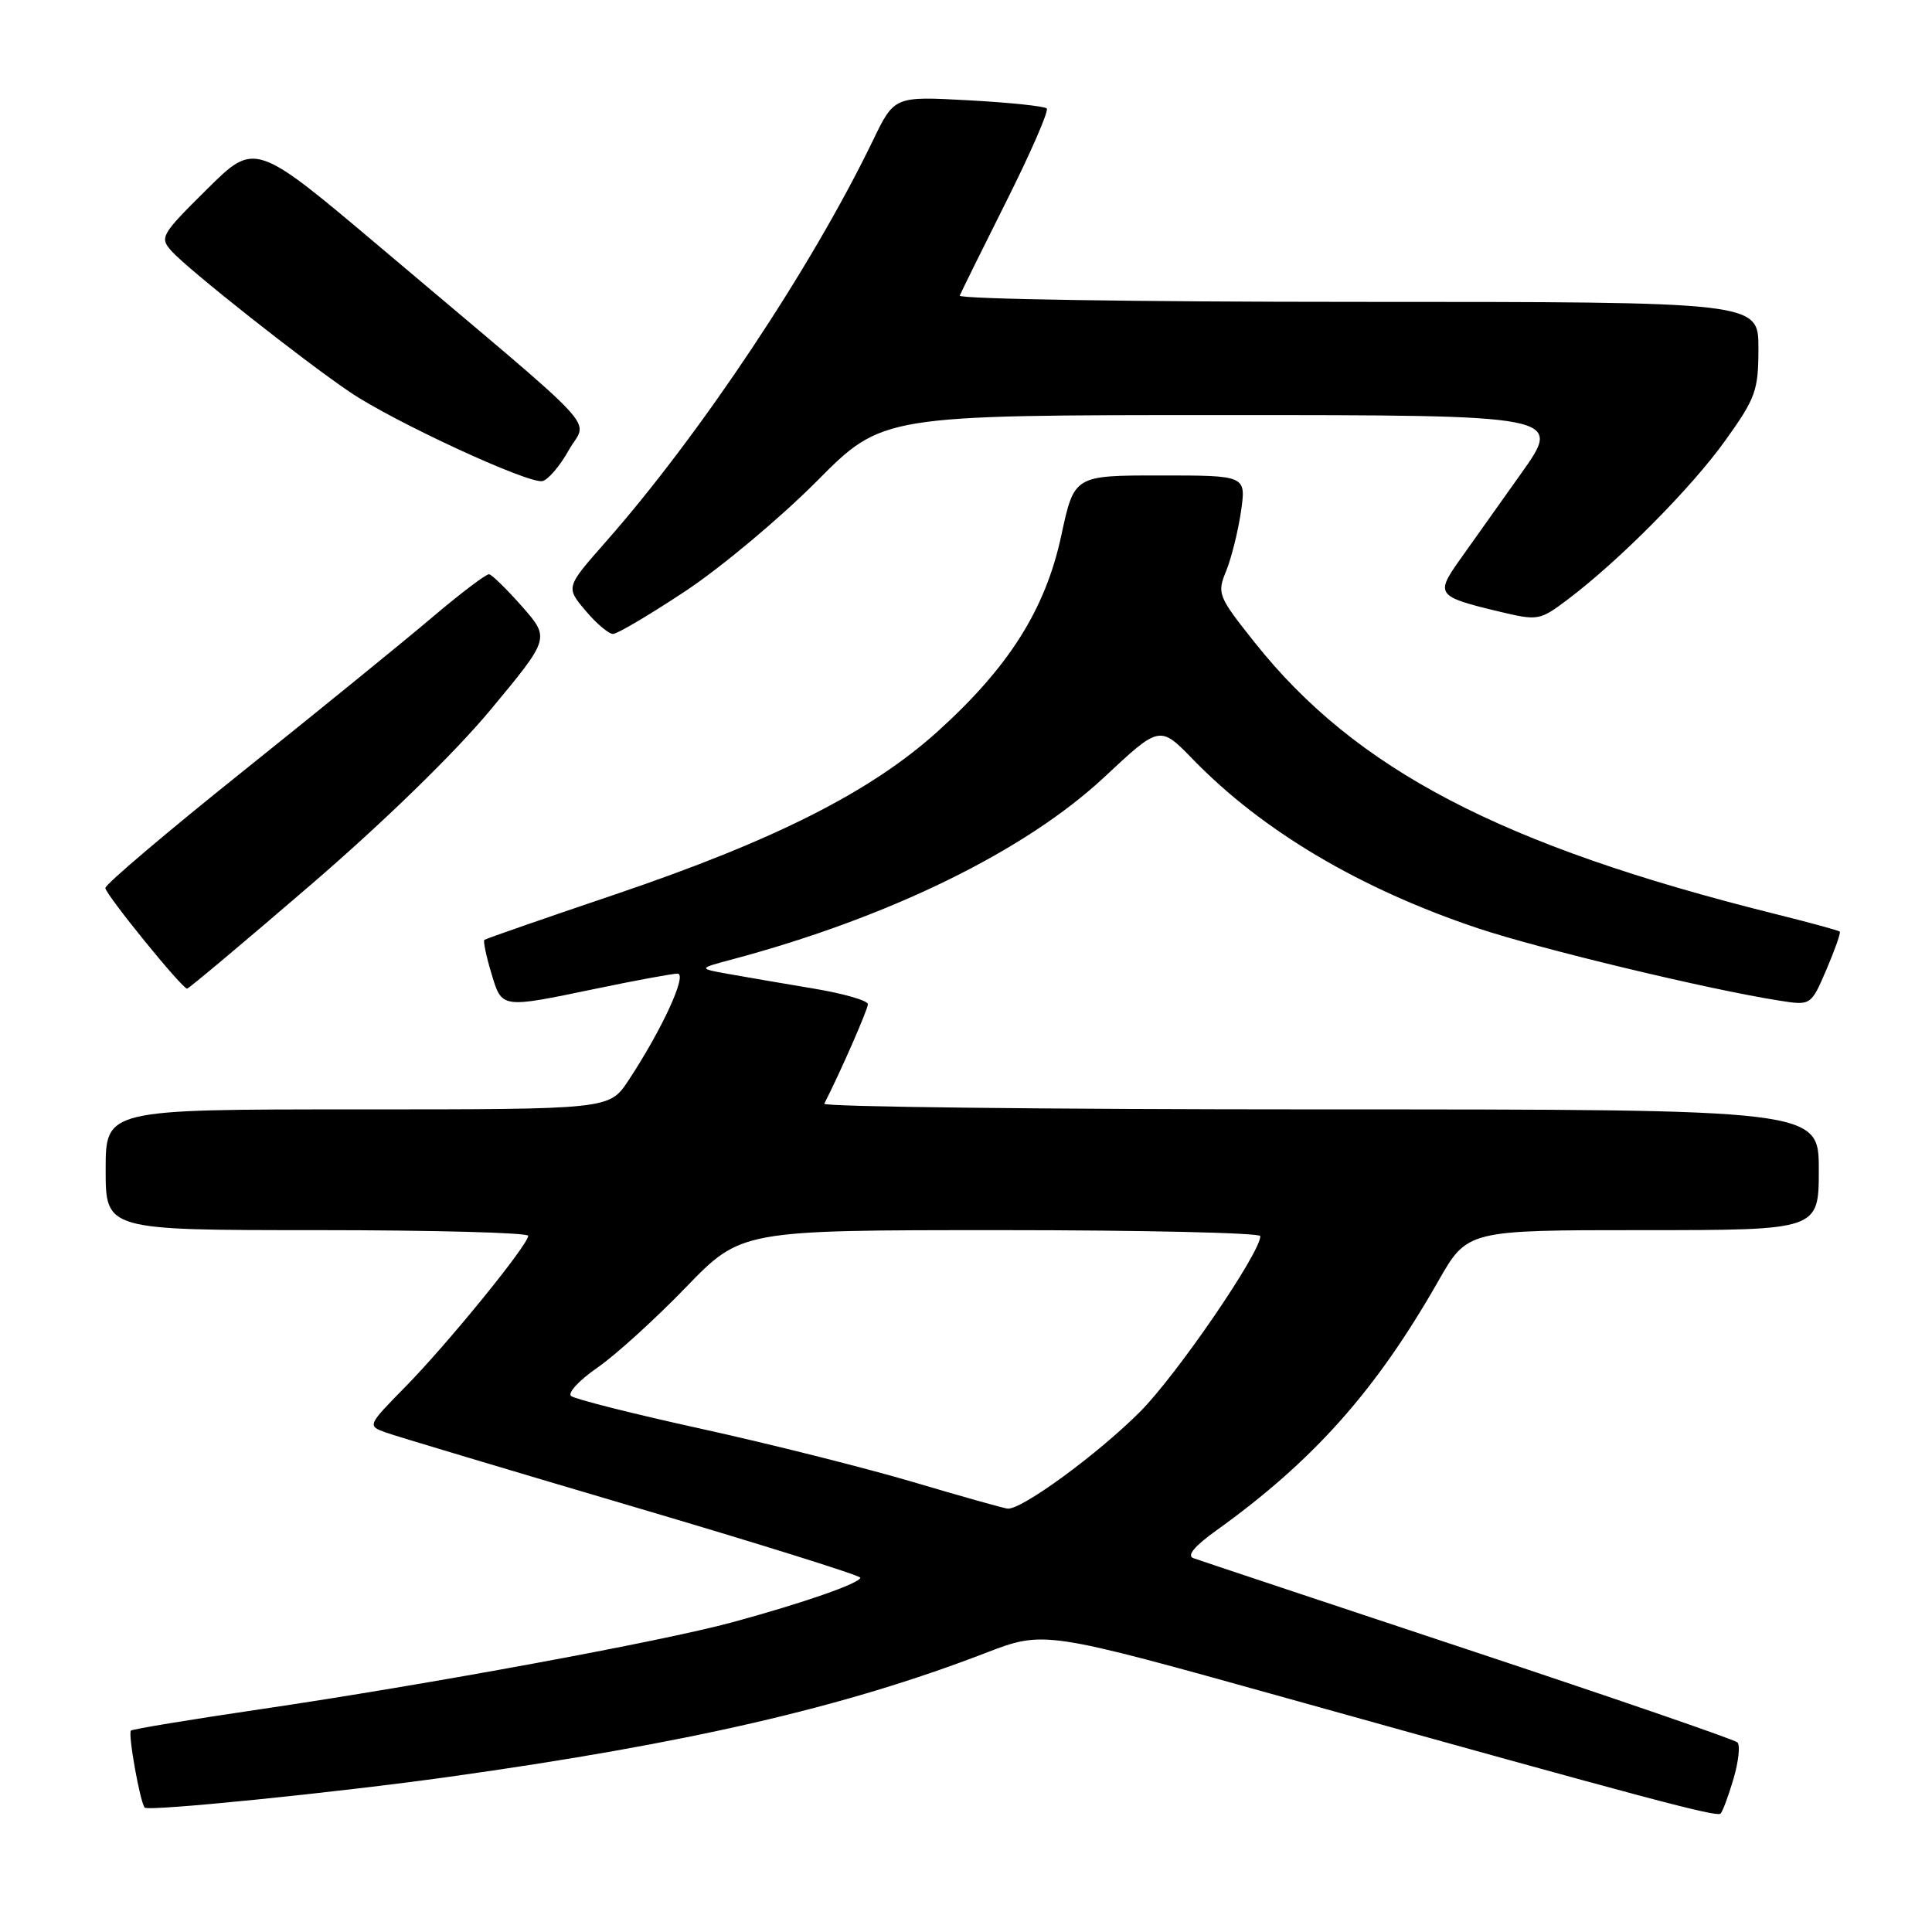 <?xml version="1.0" encoding="UTF-8" standalone="no"?>
<!DOCTYPE svg PUBLIC "-//W3C//DTD SVG 1.1//EN" "http://www.w3.org/Graphics/SVG/1.1/DTD/svg11.dtd" >
<svg xmlns="http://www.w3.org/2000/svg" xmlns:xlink="http://www.w3.org/1999/xlink" version="1.1" viewBox="0 0 256 256">
 <g >
 <path fill="currentColor"
d=" M 229.70 235.70 C 230.37 233.40 230.61 231.23 230.21 230.87 C 229.82 230.50 213.75 224.97 194.50 218.58 C 175.25 212.19 158.88 206.74 158.12 206.46 C 157.23 206.14 158.27 204.87 161.12 202.83 C 174.02 193.58 182.30 184.29 190.58 169.75 C 194.43 163.00 194.43 163.00 217.71 163.00 C 241.00 163.00 241.00 163.00 241.00 155.00 C 241.00 147.00 241.00 147.00 174.92 147.00 C 138.57 147.00 109.01 146.66 109.22 146.25 C 111.34 142.10 115.00 133.76 115.00 133.06 C 115.00 132.58 111.74 131.64 107.75 130.98 C 103.76 130.31 98.70 129.45 96.50 129.05 C 92.50 128.33 92.50 128.33 97.00 127.13 C 117.86 121.56 135.86 112.75 146.34 102.96 C 153.68 96.10 153.68 96.10 158.09 100.64 C 167.29 110.11 180.18 117.75 195.80 122.99 C 204.03 125.74 226.37 131.11 235.73 132.58 C 239.96 133.25 239.96 133.25 242.01 128.48 C 243.13 125.86 243.93 123.59 243.78 123.44 C 243.62 123.29 239.68 122.21 235.00 121.05 C 198.92 112.04 179.63 101.96 166.26 85.14 C 161.38 79.00 161.24 78.66 162.48 75.64 C 163.18 73.91 164.06 70.36 164.44 67.75 C 165.12 63.00 165.12 63.00 153.73 63.00 C 142.34 63.00 142.34 63.00 140.63 70.94 C 138.53 80.74 133.69 88.40 124.19 96.97 C 115.35 104.93 102.61 111.37 81.50 118.52 C 72.15 121.68 64.36 124.39 64.18 124.54 C 64.01 124.69 64.41 126.65 65.09 128.90 C 66.52 133.68 66.28 133.64 79.00 131.00 C 84.22 129.91 89.07 129.02 89.77 129.01 C 91.14 129.00 87.72 136.44 83.25 143.20 C 80.73 147.00 80.73 147.00 47.37 147.00 C 14.00 147.00 14.00 147.00 14.00 155.00 C 14.00 163.00 14.00 163.00 42.00 163.00 C 57.40 163.00 70.00 163.34 69.99 163.75 C 69.99 164.94 59.37 177.99 53.76 183.71 C 48.69 188.87 48.67 188.92 51.08 189.80 C 52.41 190.28 67.11 194.68 83.74 199.59 C 100.37 204.49 113.98 208.75 113.99 209.05 C 114.00 209.77 106.43 212.41 97.00 214.97 C 87.70 217.50 56.59 223.23 34.39 226.50 C 25.21 227.85 17.55 229.12 17.35 229.31 C 16.93 229.74 18.58 238.91 19.18 239.52 C 19.71 240.04 44.56 237.53 59.50 235.44 C 91.07 231.03 111.92 226.22 130.56 219.04 C 138.35 216.04 138.35 216.04 170.42 224.99 C 218.69 238.46 227.45 240.80 227.98 240.31 C 228.25 240.07 229.02 237.99 229.70 235.70 Z  M 41.17 117.25 C 50.83 108.94 60.26 99.76 65.01 94.04 C 72.87 84.58 72.87 84.58 69.19 80.38 C 67.16 78.08 65.19 76.15 64.81 76.09 C 64.43 76.04 61.09 78.57 57.39 81.70 C 53.70 84.84 42.39 94.03 32.28 102.13 C 22.16 110.22 13.91 117.22 13.96 117.67 C 14.04 118.59 24.13 131.00 24.79 131.00 C 25.01 131.00 32.39 124.81 41.17 117.25 Z  M 90.89 78.28 C 95.62 75.13 103.42 68.60 108.21 63.78 C 116.92 55.00 116.92 55.00 161.99 55.00 C 207.06 55.00 207.06 55.00 201.55 62.75 C 198.52 67.01 194.82 72.22 193.33 74.32 C 190.20 78.75 190.44 79.07 198.54 81.01 C 203.81 82.27 204.00 82.24 207.71 79.45 C 214.52 74.32 224.14 64.62 228.61 58.37 C 232.65 52.73 233.00 51.76 233.00 46.12 C 233.00 40.00 233.00 40.00 179.92 40.00 C 150.72 40.00 126.98 39.63 127.17 39.17 C 127.35 38.72 130.14 33.07 133.37 26.63 C 136.60 20.18 139.00 14.67 138.70 14.37 C 138.40 14.07 133.73 13.58 128.33 13.29 C 118.50 12.75 118.50 12.75 115.66 18.63 C 107.55 35.42 92.75 57.65 80.23 71.84 C 74.97 77.81 74.97 77.81 77.57 80.90 C 79.01 82.61 80.65 84.00 81.23 84.00 C 81.80 84.00 86.15 81.42 90.89 78.28 Z  M 75.36 59.66 C 77.83 55.24 80.77 58.42 50.65 32.98 C 33.80 18.75 33.80 18.75 27.43 25.07 C 21.29 31.15 21.11 31.47 22.77 33.31 C 25.01 35.78 40.11 47.72 46.36 51.95 C 52.14 55.87 69.93 64.10 71.86 63.75 C 72.60 63.61 74.18 61.77 75.36 59.66 Z  M 121.00 196.38 C 114.67 194.51 102.08 191.34 93.00 189.34 C 83.92 187.35 76.12 185.38 75.66 184.97 C 75.20 184.56 76.77 182.87 79.16 181.22 C 81.55 179.57 86.81 174.79 90.85 170.61 C 98.21 163.00 98.21 163.00 132.60 163.00 C 151.52 163.00 167.00 163.36 167.00 163.79 C 167.00 166.02 155.91 182.21 151.06 187.07 C 145.40 192.73 135.35 200.08 133.51 199.90 C 132.96 199.84 127.33 198.26 121.00 196.38 Z "/>
</g>
</svg>